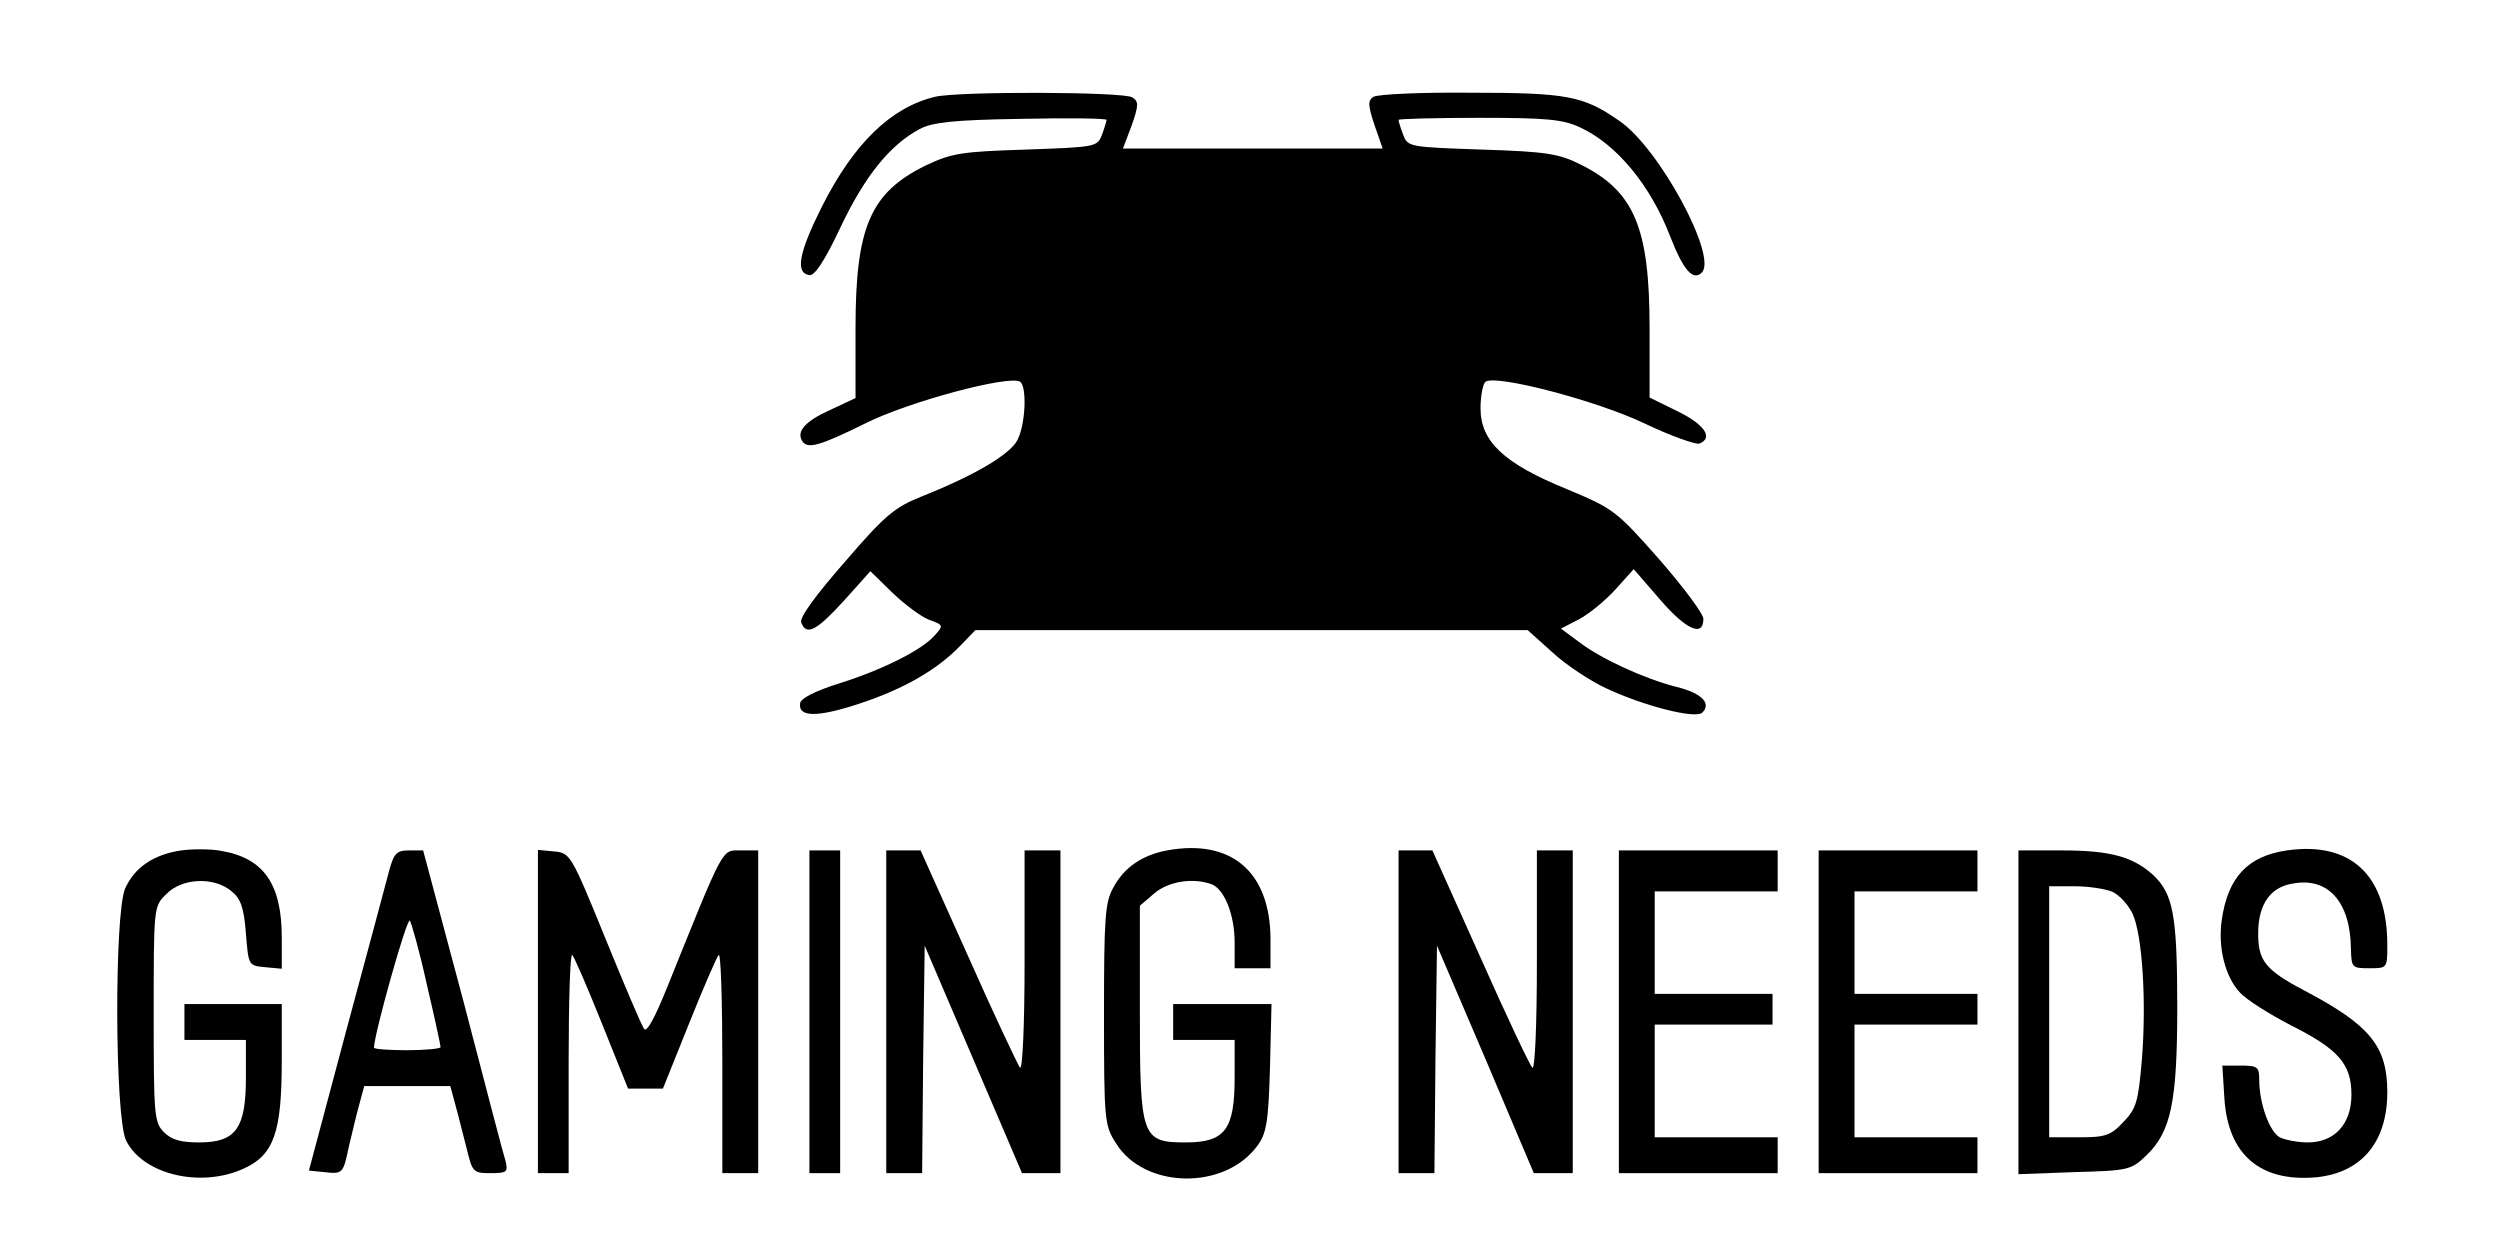 <?xml version="1.0" standalone="no"?>
<!DOCTYPE svg PUBLIC "-//W3C//DTD SVG 20010904//EN"
 "http://www.w3.org/TR/2001/REC-SVG-20010904/DTD/svg10.dtd">
<svg version="1.0" xmlns="http://www.w3.org/2000/svg"
 width="488pt" height="245pt" viewBox="0 0 488 245"
 preserveAspectRatio="xMidYMid meet">

<g transform="translate(0,245) scale(0.1,-0.1)"
fill="#000000" stroke="none">
<path d="M1825 2261 c-87 -21 -159 -92 -221 -215 -45 -90 -52 -129 -24 -133
10 -2 30 28 61 94 47 99 96 160 154 191 24 13 65 18 198 20 92 2 167 1 167 -2
0 -2 -4 -16 -9 -29 -9 -24 -12 -24 -149 -29 -126 -4 -144 -7 -195 -31 -108
-53 -137 -120 -137 -317 l0 -137 -49 -23 c-49 -22 -67 -42 -55 -61 10 -16 33
-10 122 34 85 43 281 95 303 82 14 -9 11 -83 -5 -114 -15 -29 -86 -70 -189
-111 -50 -20 -70 -36 -148 -127 -57 -65 -89 -109 -85 -118 10 -27 30 -16 83
42 l52 58 43 -42 c24 -23 56 -47 72 -53 28 -10 28 -11 10 -31 -26 -29 -105
-68 -189 -94 -44 -14 -71 -28 -73 -37 -5 -28 32 -29 114 -2 86 28 153 66 199
114 l29 30 539 0 539 0 49 -44 c26 -24 73 -55 103 -69 74 -35 176 -61 189 -48
18 18 -1 38 -50 50 -63 16 -148 55 -191 88 l-35 26 35 18 c19 10 51 36 71 58
l36 40 52 -60 c51 -59 84 -73 84 -37 0 10 -39 62 -86 116 -84 95 -89 99 -180
137 -123 50 -169 93 -169 158 0 25 5 49 10 52 22 14 216 -37 309 -81 52 -25
101 -42 108 -40 28 11 11 37 -42 63 l-55 27 0 136 c0 196 -30 267 -135 319
-42 21 -66 25 -192 29 -142 5 -145 5 -154 29 -5 13 -9 26 -9 29 0 2 71 4 158
4 132 0 163 -3 197 -19 71 -33 137 -113 175 -212 26 -67 45 -88 62 -71 31 31
-83 243 -161 296 -70 49 -102 55 -291 55 -96 1 -181 -3 -189 -8 -11 -7 -11
-16 2 -55 l16 -46 -253 0 -254 0 17 45 c14 40 14 47 1 55 -17 11 -340 12 -385
1z"/>
<path d="M354 790 c-55 -8 -92 -34 -110 -75 -21 -52 -20 -444 2 -491 32 -66
145 -94 230 -55 59 27 74 71 74 211 l0 110 -95 0 -95 0 0 -35 0 -35 60 0 60 0
0 -74 c0 -99 -20 -126 -91 -126 -36 0 -54 5 -69 20 -19 19 -20 33 -20 230 0
211 0 211 25 235 30 31 92 34 126 6 19 -15 25 -32 29 -83 5 -63 5 -63 38 -66
l32 -3 0 61 c0 104 -35 155 -118 169 -20 4 -56 4 -78 1z"/>
<path d="M2278 790 c-48 -9 -84 -33 -105 -73 -16 -28 -18 -60 -18 -247 0 -206
1 -217 23 -251 55 -90 212 -93 276 -6 18 24 22 46 25 153 l3 124 -96 0 -96 0
0 -35 0 -35 60 0 60 0 0 -74 c0 -101 -19 -126 -95 -126 -87 0 -90 9 -90 258
l0 204 28 24 c28 24 76 31 112 18 25 -10 45 -59 45 -114 l0 -50 35 0 35 0 0
58 c-1 130 -76 195 -202 172z"/>
<path d="M4464 790 c-76 -11 -115 -52 -127 -135 -8 -53 6 -111 35 -142 12 -14
57 -42 99 -64 94 -47 119 -76 119 -136 0 -57 -33 -93 -85 -93 -20 0 -45 5 -55
10 -20 11 -40 66 -40 113 0 24 -3 27 -36 27 l-36 0 4 -64 c7 -110 70 -164 180
-154 88 9 138 69 138 166 0 90 -34 131 -161 198 -78 41 -92 59 -91 116 1 53
24 86 66 93 70 14 114 -35 115 -127 1 -37 2 -38 36 -38 35 0 35 0 35 46 0 135
-71 202 -196 184z"/>
<path d="M759 748 c-6 -24 -44 -164 -84 -313 l-72 -270 30 -3 c36 -4 37 -3 48
50 6 24 14 60 20 81 l10 37 84 0 84 0 10 -37 c6 -21 15 -59 22 -85 11 -46 13
-48 46 -48 32 0 35 2 30 23 -4 12 -41 154 -83 315 l-78 292 -27 0 c-25 0 -30
-5 -40 -42z m74 -219 c15 -64 27 -119 27 -123 0 -3 -29 -6 -65 -6 -36 0 -65 2
-65 5 0 25 64 254 70 248 3 -4 19 -60 33 -124z"/>
<path d="M1050 476 l0 -316 30 0 30 0 0 217 c0 119 3 213 7 209 4 -4 30 -64
58 -134 l51 -127 34 0 34 0 51 127 c28 70 54 130 58 134 4 4 7 -90 7 -209 l0
-217 35 0 35 0 0 315 0 315 -34 0 c-38 0 -31 12 -142 -263 -26 -65 -42 -94
-47 -85 -5 7 -39 87 -76 178 -66 162 -68 165 -99 168 l-32 3 0 -315z"/>
<path d="M1580 475 l0 -315 30 0 30 0 0 315 0 315 -30 0 -30 0 0 -315z"/>
<path d="M1730 475 l0 -315 35 0 35 0 2 222 3 222 95 -222 95 -222 38 0 37 0
0 315 0 315 -35 0 -35 0 0 -217 c0 -123 -4 -213 -9 -207 -4 5 -50 102 -101
217 l-93 207 -34 0 -33 0 0 -315z"/>
<path d="M2730 475 l0 -315 35 0 35 0 2 222 3 222 95 -222 94 -222 38 0 38 0
0 315 0 315 -35 0 -35 0 0 -217 c0 -129 -4 -213 -9 -207 -5 5 -51 102 -102
217 l-93 207 -33 0 -33 0 0 -315z"/>
<path d="M3160 475 l0 -315 155 0 155 0 0 35 0 35 -120 0 -120 0 0 110 0 110
115 0 115 0 0 30 0 30 -115 0 -115 0 0 100 0 100 120 0 120 0 0 40 0 40 -155
0 -155 0 0 -315z"/>
<path d="M3550 475 l0 -315 155 0 155 0 0 35 0 35 -120 0 -120 0 0 110 0 110
120 0 120 0 0 30 0 30 -120 0 -120 0 0 100 0 100 120 0 120 0 0 40 0 40 -155
0 -155 0 0 -315z"/>
<path d="M3940 474 l0 -316 109 4 c106 3 111 4 141 33 48 46 60 105 60 289 0
180 -8 221 -47 258 -40 36 -84 48 -179 48 l-84 0 0 -316z m184 235 c14 -7 31
-26 39 -43 19 -42 27 -171 18 -284 -7 -83 -11 -96 -36 -122 -25 -27 -36 -30
-87 -30 l-58 0 0 245 0 245 50 0 c27 0 60 -5 74 -11z"/>
</g>
</svg>
